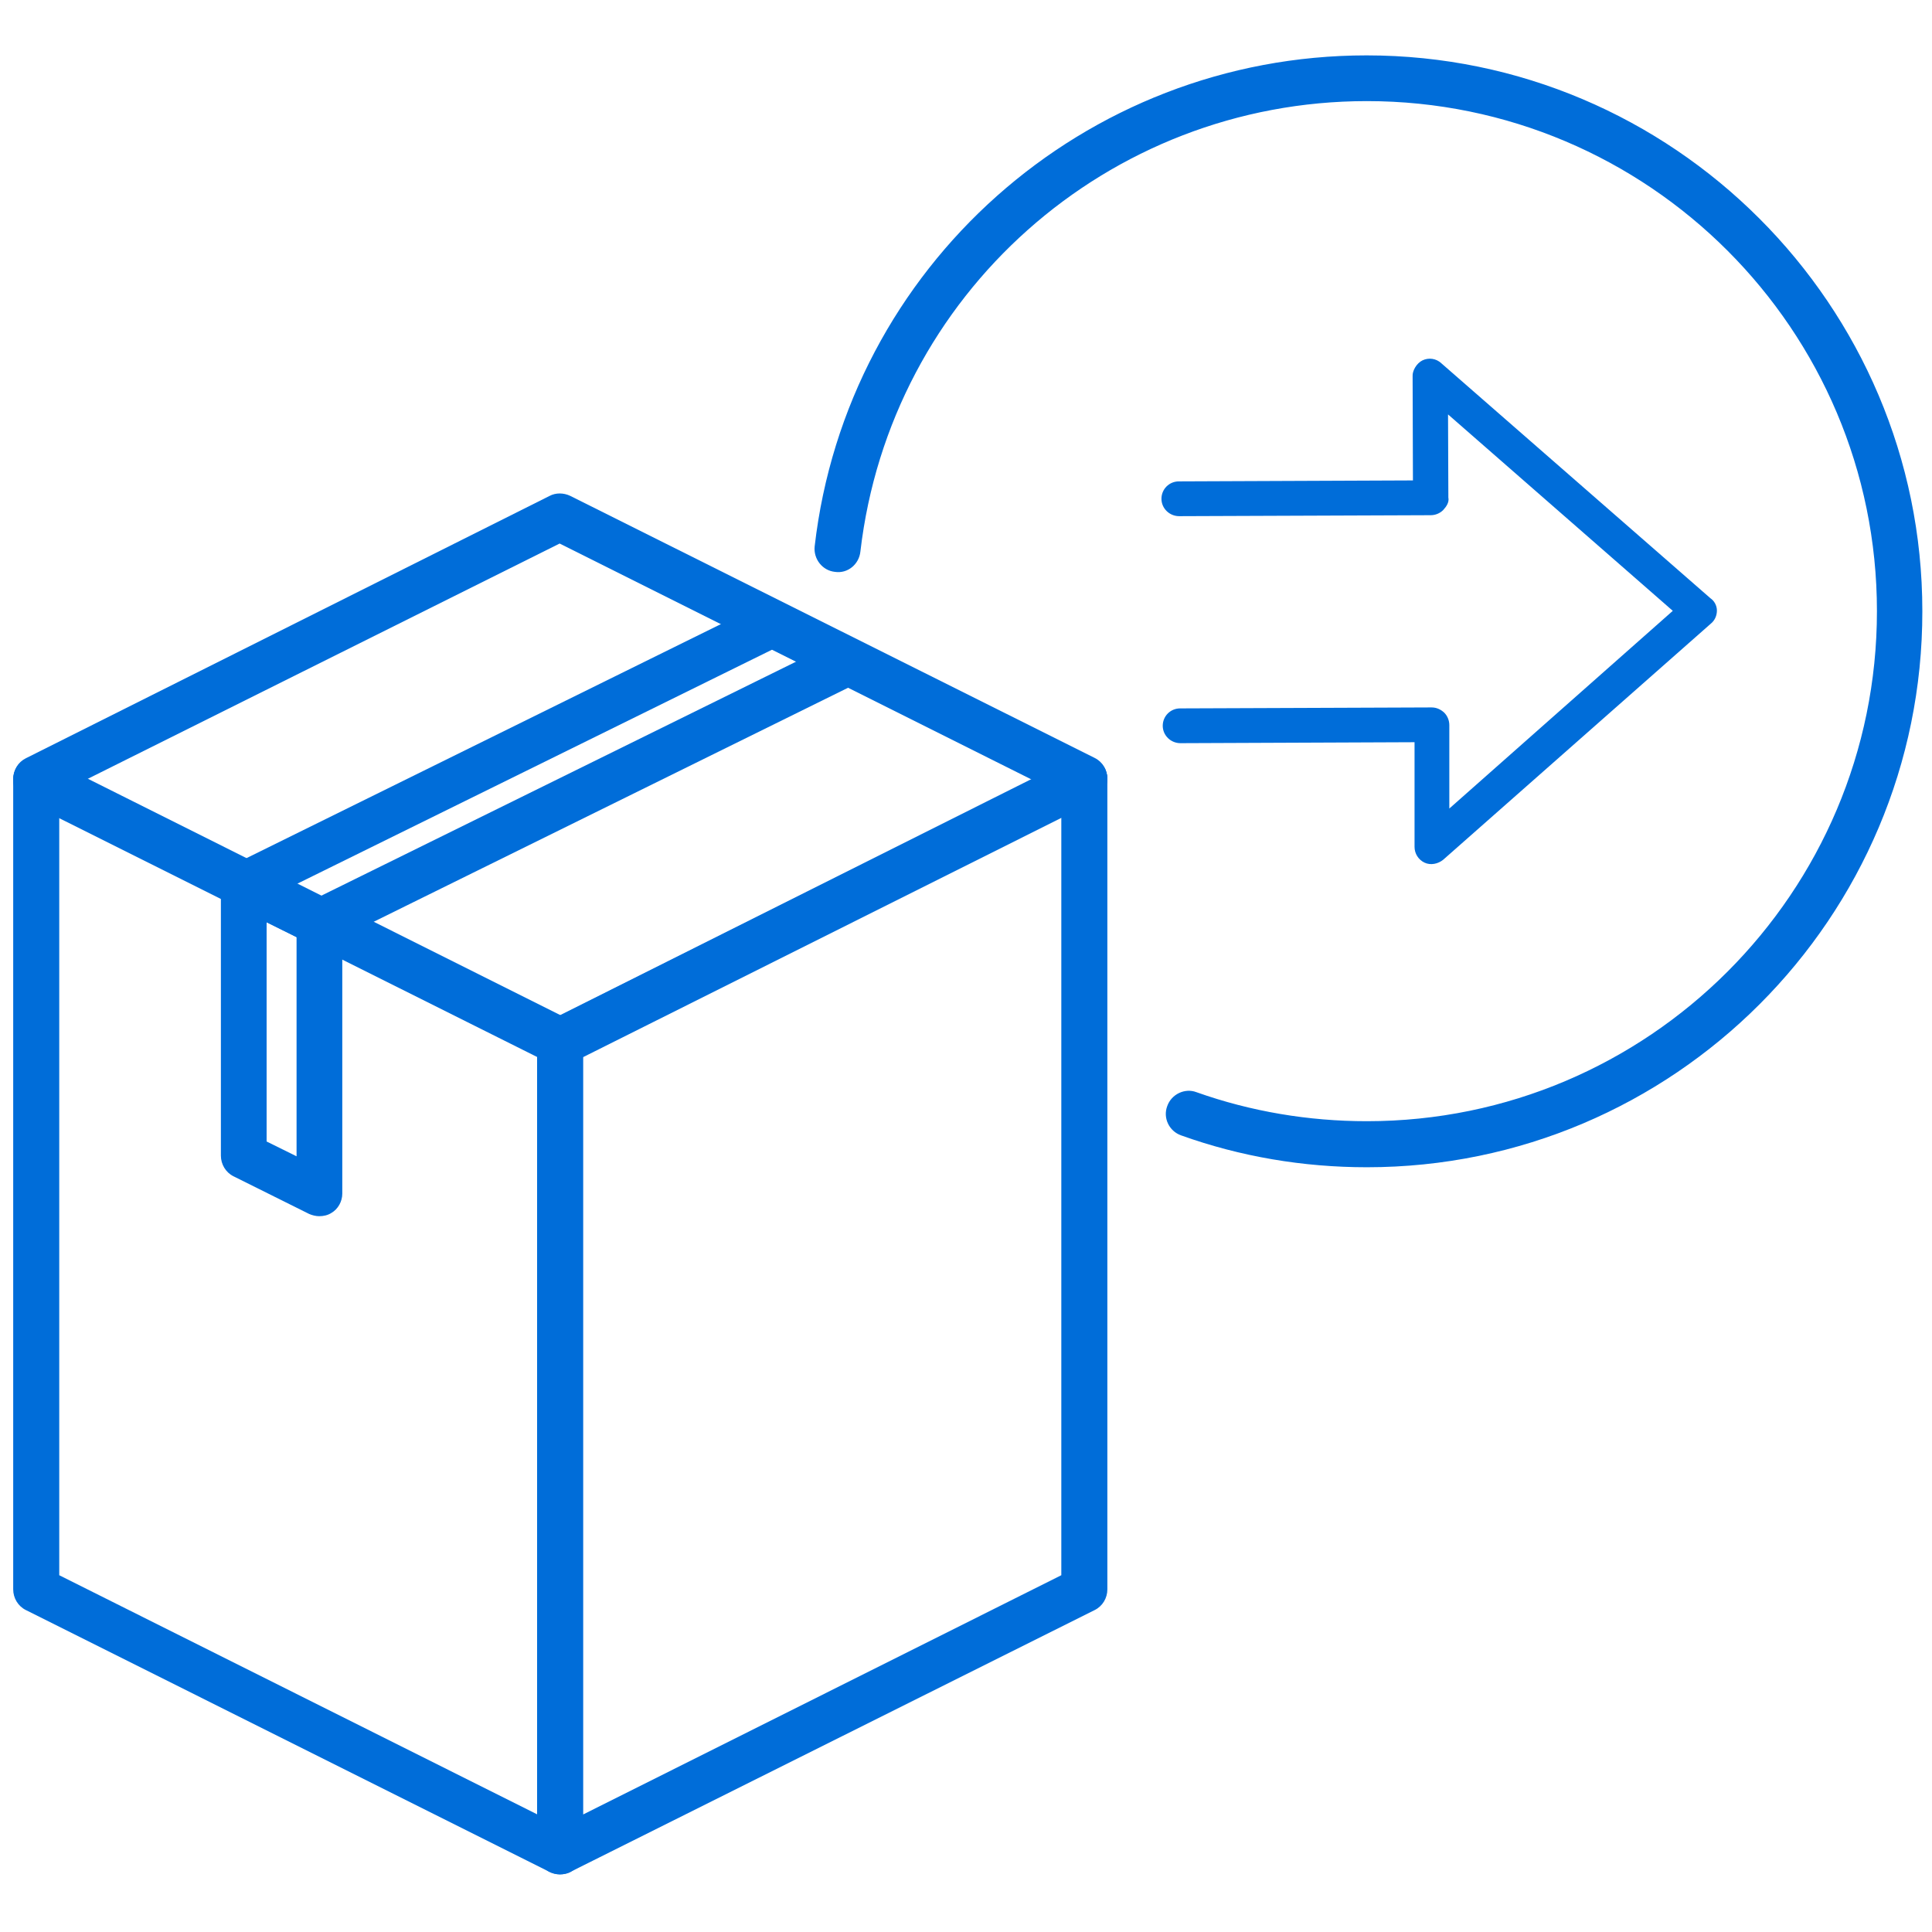 <?xml version="1.0" encoding="utf-8"?>
<!-- Generator: Adobe Illustrator 25.0.0, SVG Export Plug-In . SVG Version: 6.00 Build 0)  -->
<svg version="1.1" id="Capa_1" xmlns="http://www.w3.org/2000/svg" xmlns:xlink="http://www.w3.org/1999/xlink" x="0px" y="0px"
	 viewBox="0 0 600 600" style="enable-background:new 0 0 600 600;" xml:space="preserve">
<style type="text/css">
	.st0{fill:#006dd9;}
</style>
<g>
	<path class="st0" d="M424.5,362.5c-19.8,0-39.3-3.3-57.7-9.9c-3.7-1.3-5.7-5.4-4.3-9.1c1.3-3.7,5.5-5.7,9.1-4.3
		c16.9,6,34.8,9,52.9,9c87.4,0,158.4-71,158.4-158.4s-71-158.4-158.4-158.4c-80.5,0-148,60.1-157.3,139.9c-0.4,3.9-3.9,6.9-7.9,6.3
		c-3.9-0.4-6.7-4-6.3-7.9c10-86.9,83.8-152.5,171.4-152.5c95.1,0,172.6,77.5,172.6,172.6C597.1,285,519.7,362.5,424.5,362.5z"/>
	<path class="st0" d="M533.2,189.6c0,1.5-0.6,3-1.8,4L448.2,267c-1.6,1.3-3.9,1.8-5.8,0.9c-1.9-0.9-3.1-2.8-3.1-4.9v-32.5l-72.7,0.3
		c-3,0-5.5-2.4-5.5-5.4l0,0c0-3,2.4-5.4,5.4-5.4l78.1-0.3c1.5,0,2.8,0.6,3.9,1.6c1,1,1.6,2.4,1.6,3.9v25.9l69.4-61.4l-69.8-61
		l0.1,25.8c0.3,1.5-0.6,2.8-1.6,3.9c-1,1-2.4,1.6-3.9,1.6l-78.1,0.3c-3,0-5.5-2.4-5.5-5.4l0,0c0-3,2.4-5.4,5.4-5.4l72.7-0.3
		l-0.1-32.4c-0.1-1.6,1.2-4,3.1-4.9c1.9-0.9,4.2-0.6,5.8,0.9l83.6,73C532.4,186.6,533.2,188.1,533.2,189.6L533.2,189.6z"/>
	<g>
		<g>
			<path class="st0" d="M173.9,582.1c-1.3,0-2.5-0.3-3.7-1c-2.1-1.3-3.4-3.6-3.4-6V323.4c0-2.7,1.5-5.2,3.9-6.4l162.9-81.4
				c2.2-1,4.9-1,6.9,0.3c2.1,1.3,3.4,3.6,3.4,6v251.7c0,2.7-1.5,5.2-3.9,6.4L177,581.4C176.1,581.8,175.1,582.1,173.9,582.1z
				 M181.1,327.8v235.7l148.5-74.3V253.5L181.1,327.8z M336.7,493.6h0.1H336.7z"/>
			<path class="st0" d="M173.9,582.1c-1,0-2.2-0.3-3.1-0.7L8,500c-2.4-1.2-3.9-3.7-3.9-6.4V242c0-2.4,1.3-4.8,3.4-6
				c2.1-1.3,4.8-1.3,6.9-0.3l162.7,81.4c2.4,1.2,3.9,3.7,3.9,6.4v251.6c0,2.4-1.3,4.8-3.4,6C176.6,581.8,175.2,582.1,173.9,582.1z
				 M18.4,489.2l148.5,74.3V327.8L18.4,253.5V489.2z"/>
			<path class="st0" d="M173.9,330.5c-1,0-2.2-0.3-3.1-0.7L8,248.3c-2.4-1.2-3.9-3.7-3.9-6.4s1.5-5.2,3.9-6.4L170.7,154
				c1.9-1,4.3-1,6.4,0L340,235.4c2.4,1.2,3.9,3.7,3.9,6.4s-1.5,5.2-3.9,6.4l-162.9,81.4C176.1,330.4,175.1,330.5,173.9,330.5z
				 M27,242l146.8,73.6l146.8-73.4l-146.8-73.4L27,242z"/>
			<g>
				<path class="st0" d="M173.4,330.8c-0.9,0-1.8-0.1-2.7-0.6L8,248.9c-2.4-1.2-3.9-3.7-3.9-6.4c0-2.5,1.5-5.4,3.7-6.6
					c2.1-1.2,4.9-1.3,7-0.3l162.3,81.2c2.4,1.2,3.9,3.7,3.9,6.4c0,2.4-1.3,5.1-3.4,6.4C176.4,330.4,174.9,330.8,173.4,330.8z"/>
			</g>
			<g>
				<path class="st0" d="M173.9,331c-1.3,0-2.5-0.3-3.7-1c-2.1-1.3-3.4-3.6-3.4-6v-0.7c0-2.7,1.5-5.2,3.9-6.4L333,235.6
					c1.9-1,4.3-1,6.4,0c2.4,1.2,4.3,3.9,4.3,6.6s-1.5,5.5-3.9,6.7l-162.7,81.4C176.1,330.7,175.1,331,173.9,331z"/>
			</g>
			<path class="st0" d="M173.9,330.5c-2.5,0-5.1-1.5-6.4-3.9c-0.4-1-0.7-2.1-0.7-3.1c0-2.5,1.5-5.1,3.9-6.4l162.9-81.4
				c3.4-1.8,7.8-0.3,9.6,3.1c0.4,1,0.7,2.1,0.7,3.1c0,2.5-1.5,5.1-3.9,6.4L177,329.8C176.1,330.4,175.1,330.5,173.9,330.5z"/>
		</g>
		<path class="st0" d="M99.1,377.7c-1,0-2.2-0.3-3.1-0.7l-23.5-11.7c-2.4-1.2-3.9-3.7-3.9-6.4v-84.1c0-2.4,1.3-4.8,3.4-6
			c2.1-1.3,4.8-1.3,6.9-0.3l23.5,11.7c2.4,1.2,3.9,3.7,3.9,6.4v84.1c0,2.4-1.3,4.8-3.4,6C101.8,377.4,100.5,377.7,99.1,377.7z
			 M82.8,354.5l9.3,4.6V291l-9.3-4.6V354.5z"/>
		<path class="st0" d="M99.1,293.7c-1,0-2.2-0.3-3.1-0.7l-23.5-11.7c-2.4-1.2-3.9-3.7-3.9-6.4c0-2.7,1.5-5.2,3.9-6.4l164.4-81.1
			c1.9-1,4.3-1,6.4,0l23.5,11.7c2.4,1.2,3.9,3.7,3.9,6.4c0,2.7-1.5,5.2-3.9,6.4l-164.4,81.1C101.4,293.4,100.3,293.7,99.1,293.7z
			 M91.6,274.8l7.5,3.7l148.3-73.1l-7.5-3.7L91.6,274.8z"/>
	</g>
</g>
</svg>
